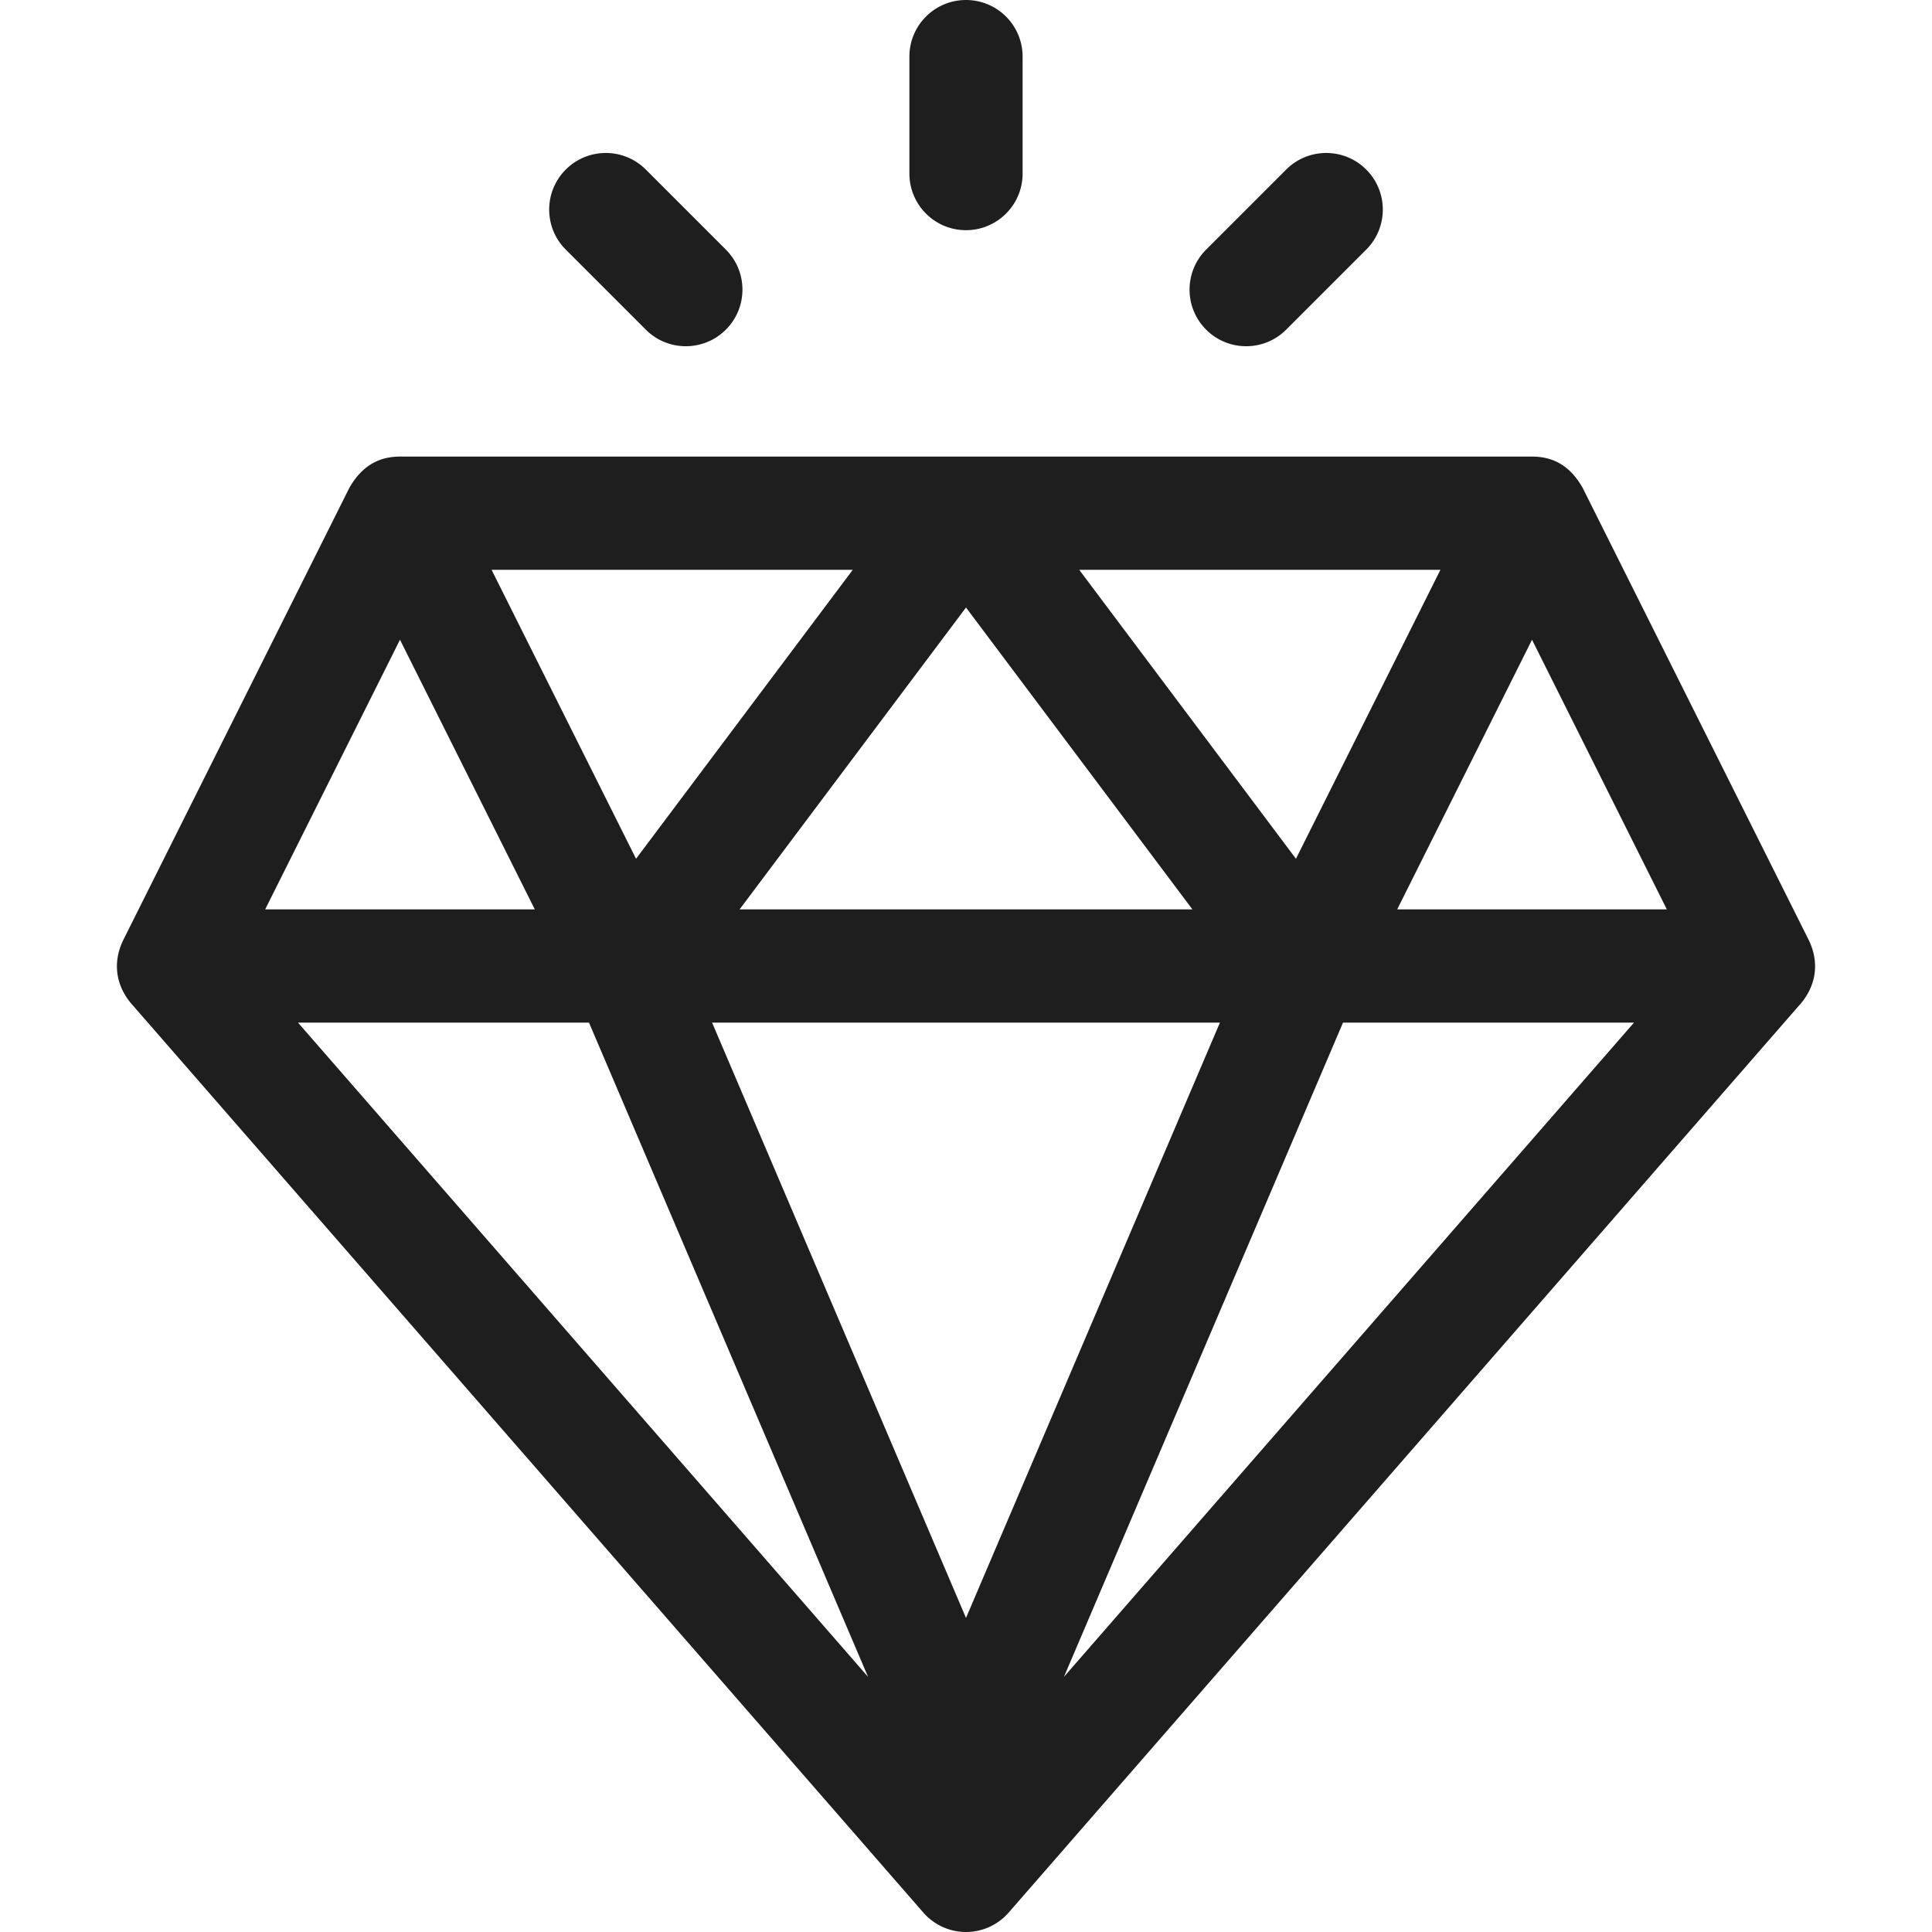 <svg xmlns="http://www.w3.org/2000/svg" viewBox="0 0 512 512" width="512" height="512"><path d="M479.42 249.29l-60-120c-2.905-5.098-6.983-8.29-13.42-8.29H106c-6.272 0-10.466 3.112-13.42 8.29l-60 120c-2.778 5.9-1.827 11.829 2.11 16.56l210 241A15 15 0 0 0 256 512a15 15 0 0 0 11.31-5.15l210-241c3.912-4.707 4.905-10.629 2.11-16.56zM381.73 151l-38.29 76.58L286 151h95.73zM316 241H196l60-80 60 80zm-90-90l-57.44 76.58L130.27 151H226zm-120 18.54L141.73 241H70.27L106 169.54zM78.97 271h77.12l73.95 173.38L78.97 271zM256 428.77L188.71 271h134.58L256 428.77zm25.96 15.61L355.91 271h77.12L281.96 444.38zM370.27 241L406 169.54 441.73 241h-71.46zM256 0c-8.284 0-15 6.716-15 15v31c0 8.284 6.716 15 15 15s15-6.716 15-15V15c0-8.284-6.716-15-15-15zM192.36 66.147l-21.213-21.213c-5.857-5.858-15.355-5.858-21.213 0-5.858 5.858-5.858 15.355 0 21.213l21.213 21.213c5.857 5.858 15.356 5.859 21.213 0 5.858-5.858 5.858-15.355 0-21.213zM362.065 44.934c-5.857-5.858-15.355-5.858-21.213 0l-21.213 21.213c-5.858 5.858-5.858 15.355 0 21.213 5.857 5.858 15.356 5.859 21.213 0l21.213-21.213c5.858-5.858 5.858-15.355 0-21.213z" fill="#1e1e1e"/></svg>